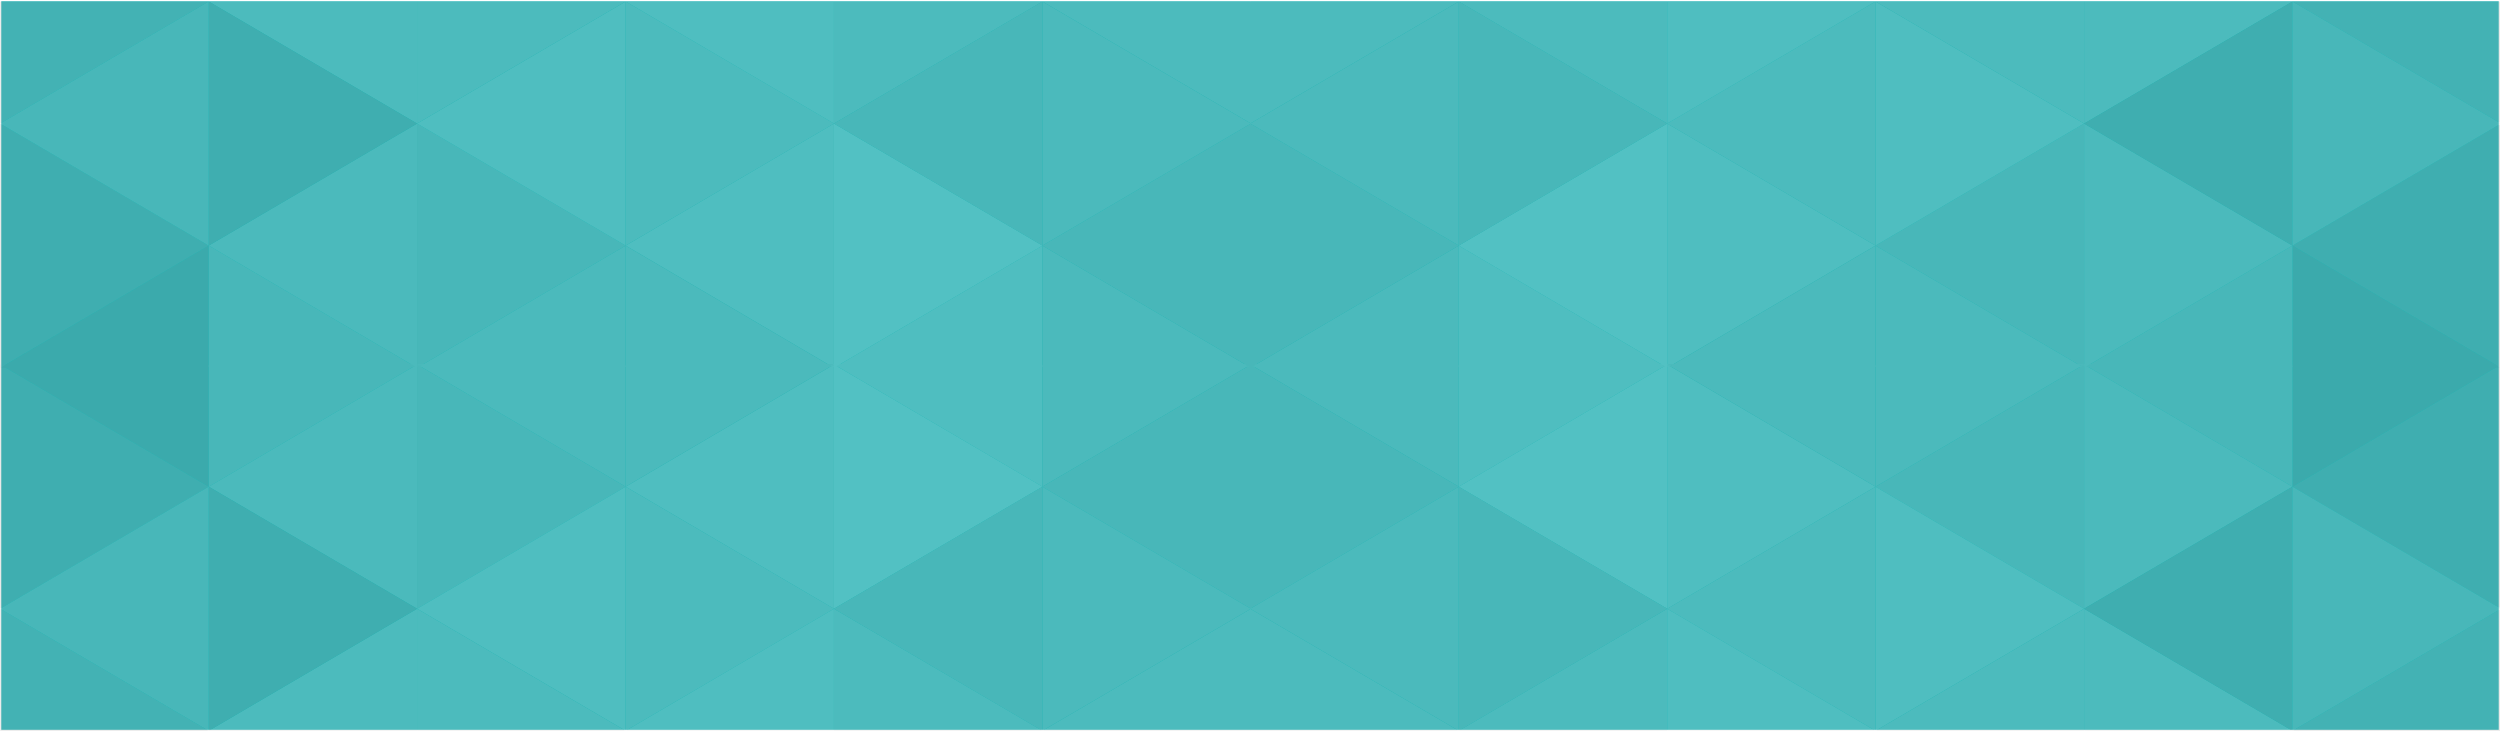 <?xml version="1.0" standalone="no"?>
<!-- Generator: Adobe Fireworks 10, Export SVG Extension by Aaron Beall (http://fireworks.abeall.com) . Version: 0.6.1  -->
<!DOCTYPE svg PUBLIC "-//W3C//DTD SVG 1.1//EN" "http://www.w3.org/Graphics/SVG/1.1/DTD/svg11.dtd">
<svg id="Untitled-P%E1gina%201" viewBox="0 0 978 286" style="background-color:#ffffff" version="1.1"
	xmlns="http://www.w3.org/2000/svg" xmlns:xlink="http://www.w3.org/1999/xlink" xml:space="preserve"
	x="0px" y="0px" width="978px" height="286px"
>
	<rect x="0" y="0" width="978" height="286" fill="#808080" stroke="none"/>
	<g id="Capa%201">
		<g id="Capa%202">
			<rect x="0" y="0" width="978" height="286" stroke="#ffffff00" stroke-width="1" fill="#13b2b4"/>
		</g>
		<g opacity="0.302">
			<path d="M 163.855 143 L 163.152 142.588 L 163.152 143 " fill="#c5c5c5"/>
			<path d="M 163.152 143 L 163.152 238.143 L 244.734 190.397 L 163.855 143 " fill="#c5c5c5"/>
			<path d="M 326.231 238.143 L 326.231 285.89 L 407.813 285.89 L 326.231 238.143 Z" fill="#d1d1d1"/>
			<path d="M 163.152 238.143 L 163.152 238.143 L 81.644 285.89 L 163.152 285.89 L 163.152 238.143 Z" fill="#d1d1d1"/>
			<path d="M 489.38 238.143 L 489.38 238.143 L 407.783 285.89 L 489.38 285.89 L 489.38 238.143 Z" fill="#d1d1d1"/>
			<path d="M 0.074 238.143 L 0.074 285.89 L 81.644 285.89 L 0.074 238.143 Z" fill="#b3b3b3"/>
			<path d="M 244.734 190.397 L 244.734 190.397 L 163.152 238.143 L 244.734 285.89 L 244.734 190.397 Z" fill="#d9d9d9"/>
			<path d="M 326.231 143 L 326.231 142.588 L 326.231 142.588 L 325.53 143 " fill="#d9d9d9"/>
			<path d="M 325.53 143 L 244.734 190.397 L 326.231 238.143 L 326.231 143 " fill="#d9d9d9"/>
			<path d="M 81.644 143 L 0.074 142.588 L 81.644 190.397 L 81.644 143 " fill="#999999"/>
			<path d="M 0.074 142.588 L 0.074 142.588 L 0.074 238.143 L 81.644 190.397 L 0.074 142.588 Z" fill="#a6a6a6"/>
			<path d="M 162.45 143 L 163.152 142.588 L 81.644 143 " fill="#c5c5c5"/>
			<path d="M 81.644 143 L 81.644 190.397 L 162.45 143 " fill="#c5c5c5"/>
			<path d="M 163.152 143 L 163.152 142.588 L 163.152 142.588 L 162.45 143 " fill="#cccccc"/>
			<path d="M 162.45 143 L 81.644 190.397 L 163.152 238.143 L 163.152 143 " fill="#cccccc"/>
			<path d="M 81.644 190.397 L 81.644 190.397 L 81.644 285.89 L 163.152 238.143 L 81.644 190.397 Z" fill="#a6a6a6"/>
			<path d="M 81.644 190.397 L 81.644 190.397 L 0.074 238.143 L 81.644 285.89 L 81.644 190.397 Z" fill="#c5c5c5"/>
			<path d="M 407.783 143 L 326.231 142.588 L 326.934 143 " fill="#d9d9d9"/>
			<path d="M 326.934 143 L 407.783 190.397 L 407.783 143 " fill="#d9d9d9"/>
			<path d="M 326.934 143 L 326.231 142.588 L 326.231 142.588 L 326.231 143 " fill="#e6e6e6"/>
			<path d="M 326.231 143 L 326.231 238.143 L 407.813 190.397 L 326.934 143 " fill="#e6e6e6"/>
			<path d="M 488.677 143 L 489.38 142.588 L 407.783 143 " fill="#cccccc"/>
			<path d="M 407.783 143 L 407.783 190.397 L 488.677 143 " fill="#cccccc"/>
			<path d="M 489.38 143 L 489.38 142.588 L 489.38 142.588 L 489.38 142.588 L 488.677 143 " fill="#c5c5c5"/>
			<path d="M 488.677 143 L 407.783 190.397 L 489.38 238.143 L 489.38 143 " fill="#c5c5c5"/>
			<path d="M 407.783 190.397 L 407.783 190.397 L 407.783 285.89 L 489.38 238.143 L 407.783 190.397 Z" fill="#cccccc"/>
			<path d="M 407.783 190.397 L 407.783 190.397 L 326.231 238.143 L 407.783 285.89 L 407.783 190.397 Z" fill="#c5c5c5"/>
			<path d="M 326.231 142.588 L 326.231 142.588 L 326.231 142.588 Z" fill="#5d2d04"/>
			<path d="M 325.53 143 L 326.231 142.588 L 326.259 142.588 L 244.734 143 " fill="#cccccc"/>
			<path d="M 244.734 143 L 244.734 190.397 L 325.53 143 " fill="#cccccc"/>
			<path d="M 244.734 143 L 163.152 142.588 L 163.855 143 " fill="#cccccc"/>
			<path d="M 163.855 143 L 244.734 190.397 L 244.734 143 " fill="#cccccc"/>
			<path d="M 163.152 238.143 L 163.152 238.143 L 163.152 285.89 L 244.734 285.89 L 163.152 238.143 Z" fill="#d1d1d1"/>
			<path d="M 244.734 190.397 L 244.734 285.89 L 326.259 238.143 L 244.734 190.397 Z" fill="#d1d1d1"/>
			<path d="M 326.231 238.143 L 326.231 238.143 L 244.734 285.89 L 326.231 285.89 L 326.231 238.143 Z" fill="#d9d9d9"/>
			<path d="M 163.855 142.478 L 163.152 142.89 L 163.152 142.478 " fill="#c5c5c5"/>
			<path d="M 163.152 143.478 L 163.152 48.335 L 244.734 96.081 L 163.855 143.478 " fill="#c5c5c5"/>
			<path d="M 326.231 48.335 L 326.231 0.588 L 407.813 0.588 L 326.231 48.335 Z" fill="#d1d1d1"/>
			<path d="M 163.152 48.335 L 163.152 48.335 L 81.644 0.588 L 163.152 0.588 L 163.152 48.335 Z" fill="#d1d1d1"/>
			<path d="M 489.38 48.335 L 489.38 48.335 L 407.783 0.588 L 489.38 0.588 L 489.38 48.335 Z" fill="#d1d1d1"/>
			<path d="M 0.074 48.335 L 0.074 0.588 L 81.644 0.588 L 0.074 48.335 Z" fill="#b3b3b3"/>
			<path d="M 244.734 96.081 L 244.734 96.081 L 163.152 48.335 L 244.734 0.588 L 244.734 96.081 Z" fill="#d9d9d9"/>
			<path d="M 326.231 142.478 L 326.231 142.89 L 326.231 142.89 L 325.53 142.478 " fill="#d9d9d9"/>
			<path d="M 325.53 143.478 L 244.734 96.081 L 326.231 48.335 L 326.231 143.478 " fill="#d9d9d9"/>
			<path d="M 81.644 143.478 L 0.074 143.89 L 81.644 96.081 L 81.644 143.478 " fill="#999999"/>
			<path d="M 0.074 143.89 L 0.074 143.89 L 0.074 48.335 L 81.644 96.081 L 0.074 143.89 Z" fill="#a6a6a6"/>
			<path d="M 162.45 142.478 L 163.152 142.89 L 81.644 142.478 " fill="#c5c5c5"/>
			<path d="M 81.644 143.478 L 81.644 96.081 L 162.45 143.478 " fill="#c5c5c5"/>
			<path d="M 163.152 142.478 L 163.152 142.89 L 163.152 142.89 L 162.45 142.478 " fill="#cccccc"/>
			<path d="M 162.45 143.478 L 81.644 96.081 L 163.152 48.335 L 163.152 143.478 " fill="#cccccc"/>
			<path d="M 81.644 96.081 L 81.644 96.081 L 81.644 0.588 L 163.152 48.335 L 81.644 96.081 Z" fill="#a6a6a6"/>
			<path d="M 81.644 96.081 L 81.644 96.081 L 0.074 48.335 L 81.644 0.588 L 81.644 96.081 Z" fill="#c5c5c5"/>
			<path d="M 407.783 142.478 L 326.231 142.89 L 326.934 142.478 " fill="#d9d9d9"/>
			<path d="M 326.934 143.478 L 407.783 96.081 L 407.783 143.478 " fill="#d9d9d9"/>
			<path d="M 326.934 142.478 L 326.231 142.89 L 326.231 142.89 L 326.231 142.478 " fill="#e6e6e6"/>
			<path d="M 326.231 143.478 L 326.231 48.335 L 407.813 96.081 L 326.934 143.478 " fill="#e6e6e6"/>
			<path d="M 488.677 142.478 L 489.38 142.89 L 407.783 142.478 " fill="#cccccc"/>
			<path d="M 407.783 143.478 L 407.783 96.081 L 488.677 143.478 " fill="#cccccc"/>
			<path d="M 489.38 142.478 L 489.38 142.89 L 489.38 142.89 L 489.38 142.89 L 488.677 142.478 " fill="#c5c5c5"/>
			<path d="M 488.677 143.478 L 407.783 96.081 L 489.38 48.335 L 489.38 143.478 " fill="#c5c5c5"/>
			<path d="M 407.783 96.081 L 407.783 96.081 L 407.783 0.588 L 489.38 48.335 L 407.783 96.081 Z" fill="#cccccc"/>
			<path d="M 407.783 96.081 L 407.783 96.081 L 326.231 48.335 L 407.783 0.588 L 407.783 96.081 Z" fill="#c5c5c5"/>
			<path d="M 326.231 142.89 L 326.231 142.89 L 326.231 142.89 Z" fill="#5d2d04"/>
			<path d="M 325.53 142.478 L 326.231 142.89 L 326.259 142.89 L 244.734 142.478 " fill="#cccccc"/>
			<path d="M 244.734 143.478 L 244.734 96.081 L 325.53 143.478 " fill="#cccccc"/>
			<path d="M 244.734 142.478 L 163.152 142.89 L 163.855 142.478 " fill="#cccccc"/>
			<path d="M 163.855 143.478 L 244.734 96.081 L 244.734 143.478 " fill="#cccccc"/>
			<path d="M 163.152 48.335 L 163.152 48.335 L 163.152 0.588 L 244.734 0.588 L 163.152 48.335 Z" fill="#d1d1d1"/>
			<path d="M 244.734 96.081 L 244.734 0.588 L 326.259 48.335 L 244.734 96.081 Z" fill="#d1d1d1"/>
			<path d="M 326.231 48.335 L 326.231 48.335 L 244.734 0.588 L 326.231 0.588 L 326.231 48.335 Z" fill="#d9d9d9"/>
			<path d="M 814.599 143 L 815.301 142.588 L 815.301 143 " fill="#c5c5c5"/>
			<path d="M 815.301 143 L 815.301 238.143 L 733.719 190.397 L 814.599 143 " fill="#c5c5c5"/>
			<path d="M 652.222 238.143 L 652.222 285.89 L 570.64 285.89 L 652.222 238.143 Z" fill="#d1d1d1"/>
			<path d="M 815.301 238.143 L 815.301 238.143 L 896.81 285.89 L 815.301 285.89 L 815.301 238.143 Z" fill="#d1d1d1"/>
			<path d="M 489.074 238.143 L 489.074 238.143 L 570.671 285.89 L 489.074 285.89 L 489.074 238.143 Z" fill="#d1d1d1"/>
			<path d="M 978.38 238.143 L 978.38 285.89 L 896.81 285.89 L 978.38 238.143 Z" fill="#b3b3b3"/>
			<path d="M 733.719 190.397 L 733.719 190.397 L 815.301 238.143 L 733.719 285.89 L 733.719 190.397 Z" fill="#d9d9d9"/>
			<path d="M 652.222 143 L 652.222 142.588 L 652.222 142.588 L 652.924 143 " fill="#d9d9d9"/>
			<path d="M 652.924 143 L 733.719 190.397 L 652.222 238.143 L 652.222 143 " fill="#d9d9d9"/>
			<path d="M 896.81 143 L 978.38 142.588 L 896.81 190.397 L 896.81 143 " fill="#999999"/>
			<path d="M 978.38 142.588 L 978.38 142.588 L 978.38 238.143 L 896.81 190.397 L 978.38 142.588 Z" fill="#a6a6a6"/>
			<path d="M 816.003 143 L 815.301 142.588 L 896.81 143 " fill="#c5c5c5"/>
			<path d="M 896.81 143 L 896.81 190.397 L 816.003 143 " fill="#c5c5c5"/>
			<path d="M 815.301 143 L 815.301 142.588 L 815.301 142.588 L 816.003 143 " fill="#cccccc"/>
			<path d="M 816.003 143 L 896.81 190.397 L 815.301 238.143 L 815.301 143 " fill="#cccccc"/>
			<path d="M 896.81 190.397 L 896.81 190.397 L 896.81 285.89 L 815.301 238.143 L 896.81 190.397 Z" fill="#a6a6a6"/>
			<path d="M 896.81 190.397 L 896.81 190.397 L 978.38 238.143 L 896.81 285.89 L 896.81 190.397 Z" fill="#c5c5c5"/>
			<path d="M 570.671 143 L 652.222 142.588 L 651.52 143 " fill="#d9d9d9"/>
			<path d="M 651.52 143 L 570.671 190.397 L 570.671 143 " fill="#d9d9d9"/>
			<path d="M 651.519 143 L 652.222 142.588 L 652.222 142.588 L 652.222 143 " fill="#e6e6e6"/>
			<path d="M 652.222 143 L 652.222 238.143 L 570.64 190.397 L 651.519 143 " fill="#e6e6e6"/>
			<path d="M 489.776 143 L 489.074 142.588 L 570.671 143 " fill="#cccccc"/>
			<path d="M 570.671 143 L 570.671 190.397 L 489.776 143 " fill="#cccccc"/>
			<path d="M 489.074 143 L 489.074 142.588 L 489.074 142.588 L 489.074 142.588 L 489.776 143 " fill="#c5c5c5"/>
			<path d="M 489.776 143 L 570.671 190.397 L 489.074 238.143 L 489.074 143 " fill="#c5c5c5"/>
			<path d="M 570.671 190.397 L 570.671 190.397 L 570.671 285.89 L 489.074 238.143 L 570.671 190.397 Z" fill="#cccccc"/>
			<path d="M 570.671 190.397 L 570.671 190.397 L 652.222 238.143 L 570.671 285.89 L 570.671 190.397 Z" fill="#c5c5c5"/>
			<path d="M 652.222 142.588 L 652.222 142.588 L 652.222 142.588 Z" fill="#5d2d04"/>
			<path d="M 652.924 143 L 652.222 142.588 L 652.195 142.588 L 733.719 143 " fill="#cccccc"/>
			<path d="M 733.719 143 L 733.719 190.397 L 652.924 143 " fill="#cccccc"/>
			<path d="M 733.719 143 L 815.301 142.588 L 814.599 143 " fill="#cccccc"/>
			<path d="M 814.599 143 L 733.719 190.397 L 733.719 143 " fill="#cccccc"/>
			<path d="M 815.301 238.143 L 815.301 238.143 L 815.301 285.89 L 733.719 285.89 L 815.301 238.143 Z" fill="#d1d1d1"/>
			<path d="M 733.719 190.397 L 733.719 285.89 L 652.195 238.143 L 733.719 190.397 Z" fill="#d1d1d1"/>
			<path d="M 652.222 238.143 L 652.222 238.143 L 733.719 285.89 L 652.222 285.89 L 652.222 238.143 Z" fill="#d9d9d9"/>
			<path d="M 814.599 142.478 L 815.301 142.89 L 815.301 142.478 " fill="#c5c5c5"/>
			<path d="M 815.301 143.478 L 815.301 48.335 L 733.719 96.081 L 814.599 143.478 " fill="#c5c5c5"/>
			<path d="M 652.222 48.335 L 652.222 0.588 L 570.64 0.588 L 652.222 48.335 Z" fill="#d1d1d1"/>
			<path d="M 815.301 48.335 L 815.301 48.335 L 896.81 0.588 L 815.301 0.588 L 815.301 48.335 Z" fill="#d1d1d1"/>
			<path d="M 489.074 48.335 L 489.074 48.335 L 570.671 0.588 L 489.074 0.588 L 489.074 48.335 Z" fill="#d1d1d1"/>
			<path d="M 978.38 48.335 L 978.38 0.588 L 896.81 0.588 L 978.38 48.335 Z" fill="#b3b3b3"/>
			<path d="M 733.719 96.081 L 733.719 96.081 L 815.301 48.335 L 733.719 0.588 L 733.719 96.081 Z" fill="#d9d9d9"/>
			<path d="M 652.222 142.478 L 652.222 142.89 L 652.222 142.89 L 652.924 142.478 " fill="#d9d9d9"/>
			<path d="M 652.924 143.478 L 733.719 96.081 L 652.222 48.335 L 652.222 143.478 " fill="#d9d9d9"/>
			<path d="M 896.81 143.478 L 978.38 143.89 L 896.81 96.081 L 896.81 143.478 " fill="#999999"/>
			<path d="M 978.38 143.89 L 978.38 143.89 L 978.38 48.335 L 896.81 96.081 L 978.38 143.89 Z" fill="#a6a6a6"/>
			<path d="M 816.003 142.478 L 815.301 142.89 L 896.81 142.478 " fill="#c5c5c5"/>
			<path d="M 896.81 143.478 L 896.81 96.081 L 816.003 143.478 " fill="#c5c5c5"/>
			<path d="M 815.301 142.478 L 815.301 142.89 L 815.301 142.89 L 816.003 142.478 " fill="#cccccc"/>
			<path d="M 816.003 143.478 L 896.81 96.081 L 815.301 48.335 L 815.301 143.478 " fill="#cccccc"/>
			<path d="M 896.81 96.081 L 896.81 96.081 L 896.81 0.588 L 815.301 48.335 L 896.81 96.081 Z" fill="#a6a6a6"/>
			<path d="M 896.81 96.081 L 896.81 96.081 L 978.38 48.335 L 896.81 0.588 L 896.81 96.081 Z" fill="#c5c5c5"/>
			<path d="M 570.671 142.478 L 652.222 142.89 L 651.52 142.478 " fill="#d9d9d9"/>
			<path d="M 651.52 143.478 L 570.671 96.081 L 570.671 143.478 " fill="#d9d9d9"/>
			<path d="M 651.519 142.478 L 652.222 142.89 L 652.222 142.89 L 652.222 142.478 " fill="#e6e6e6"/>
			<path d="M 652.222 143.478 L 652.222 48.335 L 570.64 96.081 L 651.519 143.478 " fill="#e6e6e6"/>
			<path d="M 489.776 142.478 L 489.074 142.89 L 570.671 142.478 " fill="#cccccc"/>
			<path d="M 570.671 143.478 L 570.671 96.081 L 489.776 143.478 " fill="#cccccc"/>
			<path d="M 489.074 142.478 L 489.074 142.89 L 489.074 142.89 L 489.074 142.89 L 489.776 142.478 " fill="#c5c5c5"/>
			<path d="M 489.776 143.478 L 570.671 96.081 L 489.074 48.335 L 489.074 143.478 " fill="#c5c5c5"/>
			<path d="M 570.671 96.081 L 570.671 96.081 L 570.671 0.588 L 489.074 48.335 L 570.671 96.081 Z" fill="#cccccc"/>
			<path d="M 570.671 96.081 L 570.671 96.081 L 652.222 48.335 L 570.671 0.588 L 570.671 96.081 Z" fill="#c5c5c5"/>
			<path d="M 652.222 142.89 L 652.222 142.89 L 652.222 142.89 Z" fill="#5d2d04"/>
			<path d="M 652.924 142.478 L 652.222 142.89 L 652.195 142.89 L 733.719 142.478 " fill="#cccccc"/>
			<path d="M 733.719 143.478 L 733.719 96.081 L 652.924 143.478 " fill="#cccccc"/>
			<path d="M 733.719 142.478 L 815.301 142.89 L 814.599 142.478 " fill="#cccccc"/>
			<path d="M 814.599 143.478 L 733.719 96.081 L 733.719 143.478 " fill="#cccccc"/>
			<path d="M 815.301 48.335 L 815.301 48.335 L 815.301 0.588 L 733.719 0.588 L 815.301 48.335 Z" fill="#d1d1d1"/>
			<path d="M 733.719 96.081 L 733.719 0.588 L 652.195 48.335 L 733.719 96.081 Z" fill="#d1d1d1"/>
			<path d="M 652.222 48.335 L 652.222 48.335 L 733.719 0.588 L 652.222 0.588 L 652.222 48.335 Z" fill="#d9d9d9"/>
		</g>
	</g>
</svg>